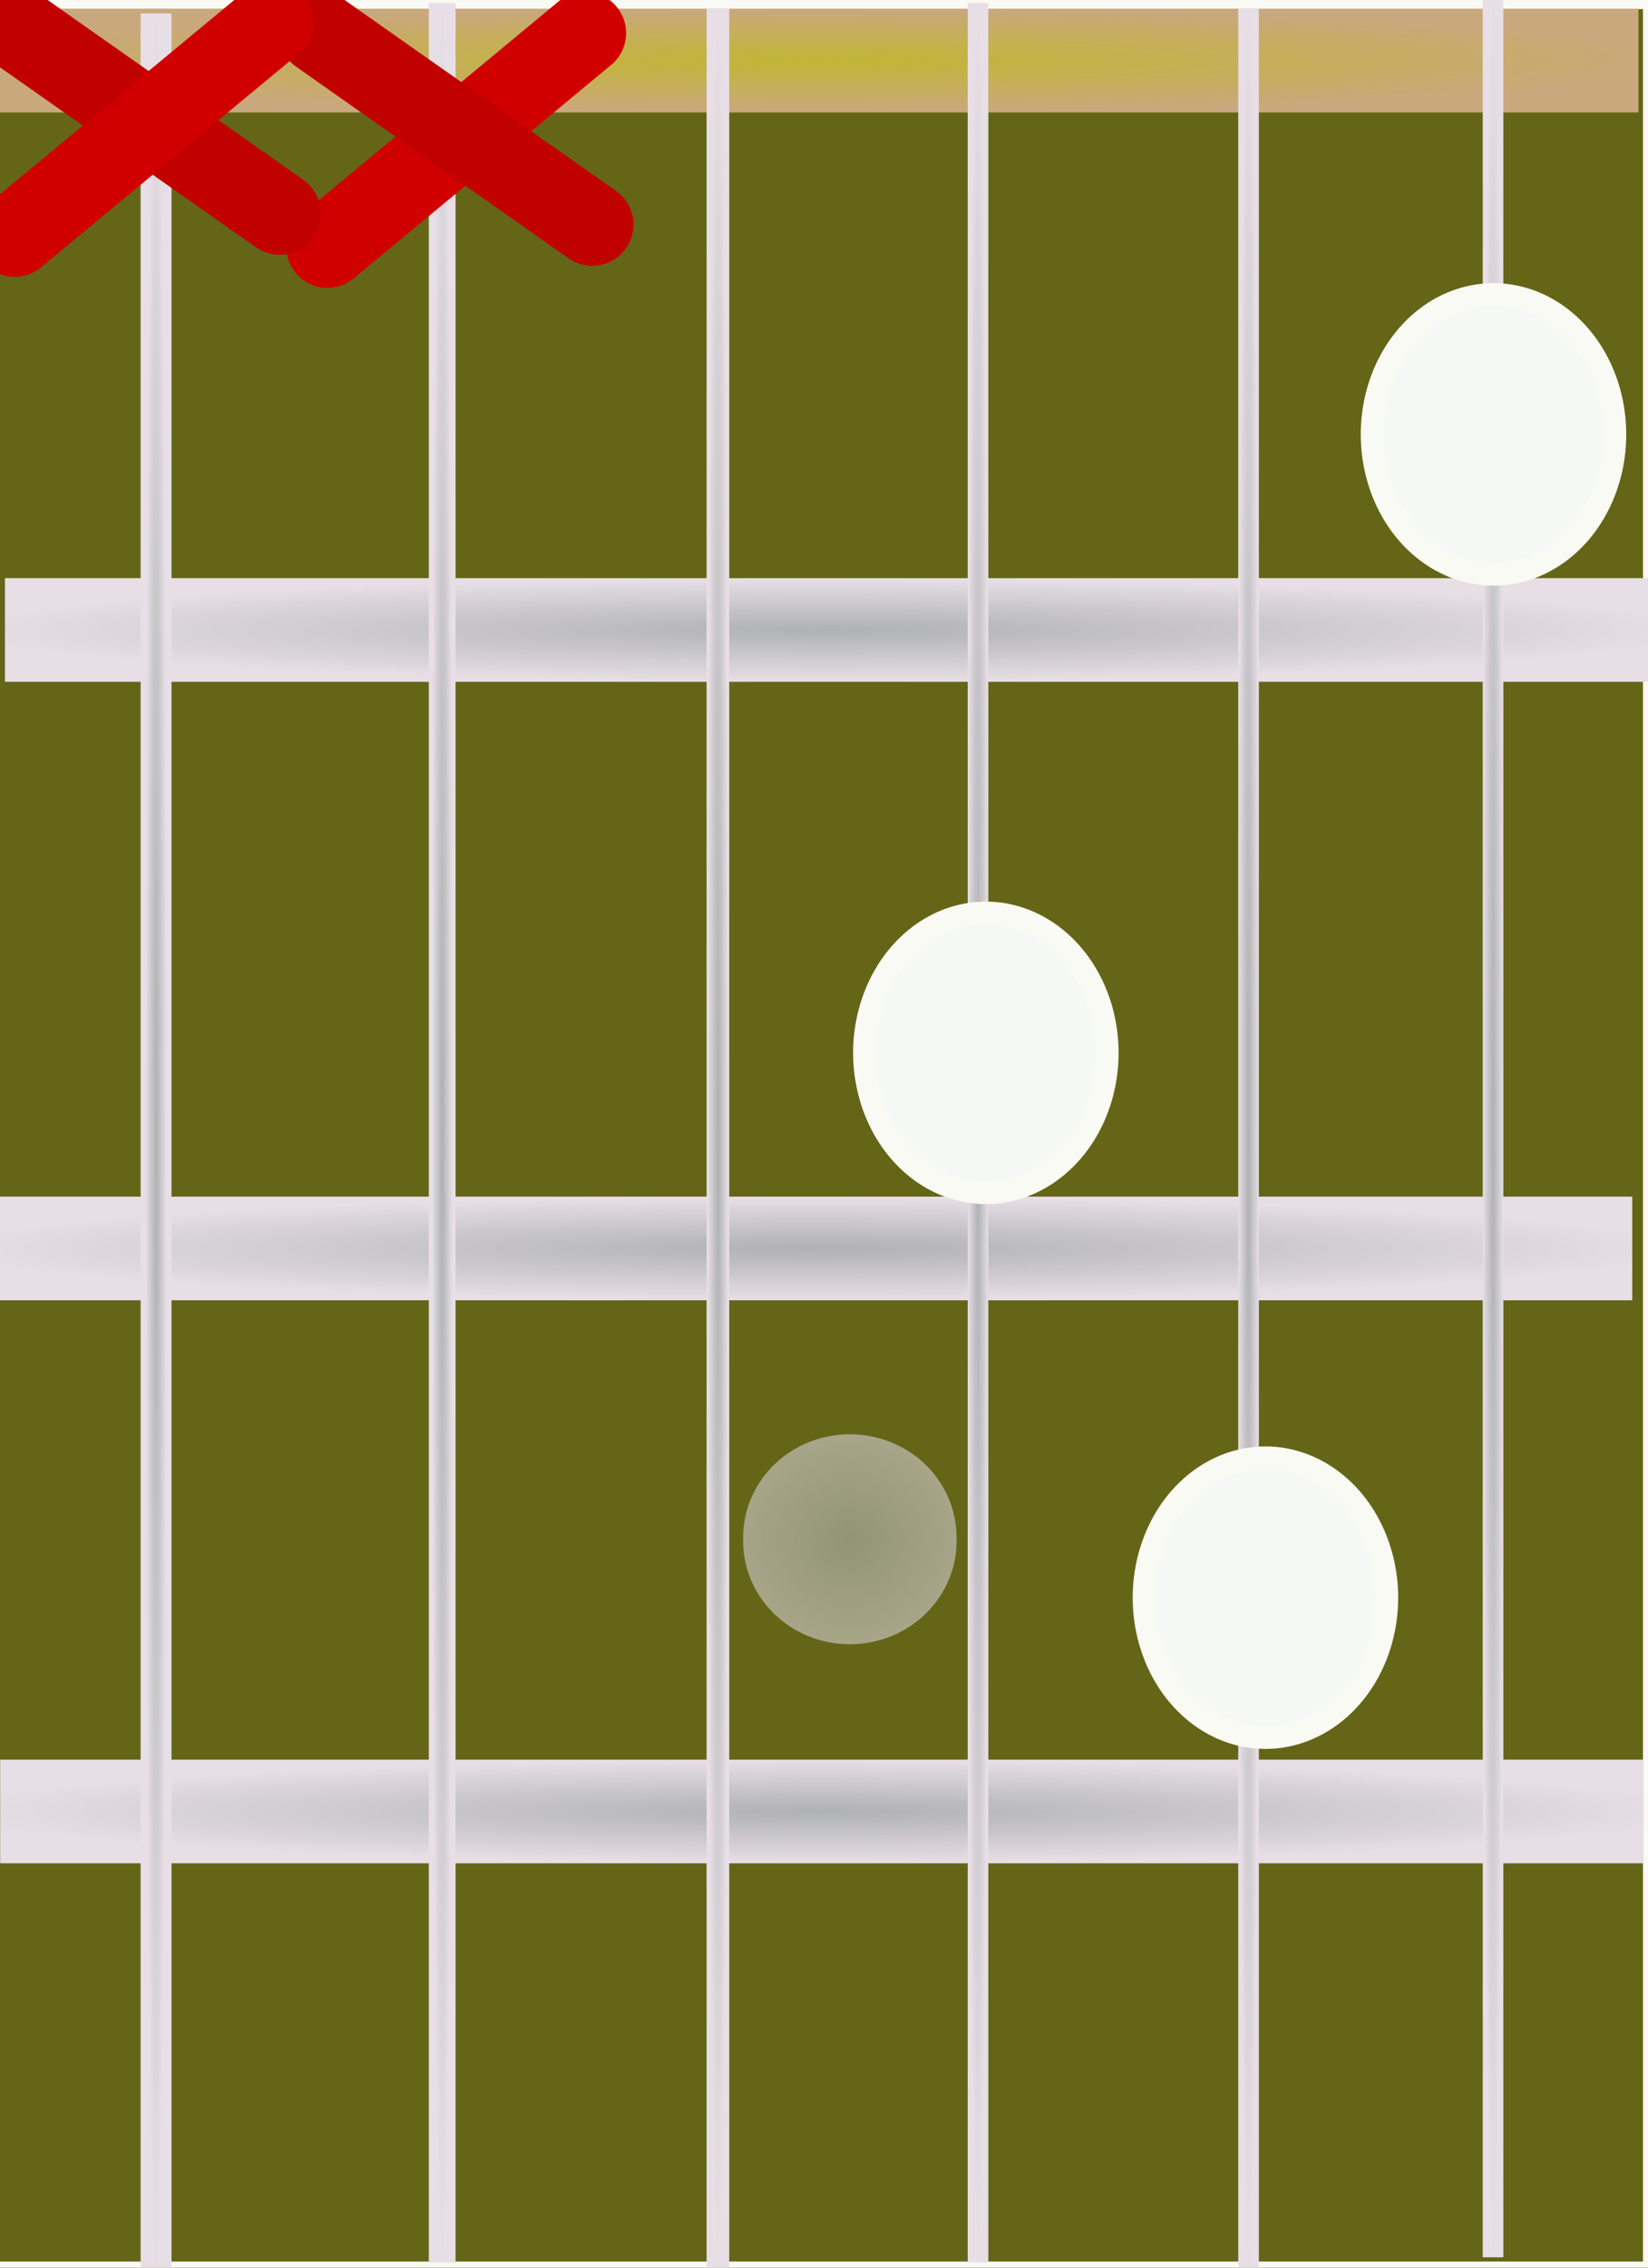 <?xml version="1.0" encoding="UTF-8" standalone="no"?>
<!-- Created with Inkscape (http://www.inkscape.org/) -->

<svg
   xmlns:dc="http://purl.org/dc/elements/1.1/"
   xmlns:cc="http://creativecommons.org/ns#"
   xmlns:rdf="http://www.w3.org/1999/02/22-rdf-syntax-ns#"
   xmlns:svg="http://www.w3.org/2000/svg"
   xmlns="http://www.w3.org/2000/svg"
   xmlns:xlink="http://www.w3.org/1999/xlink"
   xmlns:sodipodi="http://sodipodi.sourceforge.net/DTD/sodipodi-0.dtd"
   xmlns:inkscape="http://www.inkscape.org/namespaces/inkscape"
   width="80"
   height="110"
   id="svg2"
   version="1.1"
   inkscape:version="0.48.4 r9939"
   sodipodi:docname="diag_Dm.svg">
  <rect width="100%" height="100%" fill="#333333" stroke="none"/>
  <defs
     id="defs4">
    <linearGradient
       id="linearGradient3882">
      <stop
         id="stop3884"
         offset="0"
         style="stop-color:#c2b534;stop-opacity:1;" />
      <stop
         id="stop3886"
         offset="1"
         style="stop-color:#c9a87d;stop-opacity:1;" />
    </linearGradient>
    <linearGradient
       id="linearGradient3766">
      <stop
         style="stop-color:#afb1b3;stop-opacity:1;"
         offset="0"
         id="stop3768" />
      <stop
         style="stop-color:#e7dfe5;stop-opacity:1;"
         offset="1"
         id="stop3770" />
    </linearGradient>
    <radialGradient
       inkscape:collect="always"
       xlink:href="#linearGradient3766"
       id="radialGradient5240"
       cx="39.906"
       cy="4.438"
       fx="39.906"
       fy="4.438"
       r="41.906"
       gradientTransform="matrix(1.012,0,0,0.06,-1.053,1002.658)"
       gradientUnits="userSpaceOnUse" />
    <linearGradient
       id="linearGradient3766-3">
      <stop
         style="stop-color:#afb1b3;stop-opacity:1;"
         offset="0"
         id="stop3768-2" />
      <stop
         style="stop-color:#e7dfe5;stop-opacity:1;"
         offset="1"
         id="stop3770-1" />
    </linearGradient>
    <radialGradient
       r="41.906"
       fy="4.438"
       fx="39.906"
       cy="4.438"
       cx="39.906"
       gradientTransform="matrix(1.012,0,0,0.06,-0.266,972.657)"
       gradientUnits="userSpaceOnUse"
       id="radialGradient3010"
       xlink:href="#linearGradient3766-3"
       inkscape:collect="always" />
    <linearGradient
       id="linearGradient3766-8">
      <stop
         style="stop-color:#afb1b3;stop-opacity:1;"
         offset="0"
         id="stop3768-27" />
      <stop
         style="stop-color:#e7dfe5;stop-opacity:1;"
         offset="1"
         id="stop3770-4" />
    </linearGradient>
    <radialGradient
       r="41.906"
       fy="4.438"
       fx="39.906"
       cy="4.438"
       cx="39.906"
       gradientTransform="matrix(1.012,0,0,0.06,-0.498,1029.968)"
       gradientUnits="userSpaceOnUse"
       id="radialGradient3061"
       xlink:href="#linearGradient3766-8"
       inkscape:collect="always" />
    <linearGradient
       id="linearGradient3766-3-6">
      <stop
         style="stop-color:#afb1b3;stop-opacity:1;"
         offset="0"
         id="stop3768-2-9" />
      <stop
         style="stop-color:#e7dfe5;stop-opacity:1;"
         offset="1"
         id="stop3770-1-6" />
    </linearGradient>
    <radialGradient
       r="41.906"
       fy="4.438"
       fx="39.906"
       cy="4.438"
       cx="39.906"
       gradientTransform="matrix(1.012,0,0,0.06,-0.754,945.036)"
       gradientUnits="userSpaceOnUse"
       id="radialGradient3095"
       xlink:href="#linearGradient3882"
       inkscape:collect="always" />
    <radialGradient
       inkscape:collect="always"
       xlink:href="#linearGradient3766-3-6"
       id="radialGradient3896"
       cx="10.354"
       cy="54.947"
       fx="10.354"
       fy="54.947"
       r="0.5"
       gradientTransform="matrix(1,0,0,110.602,-2.778,-5079.374)"
       gradientUnits="userSpaceOnUse" />
    <linearGradient
       id="linearGradient3766-3-6-3">
      <stop
         style="stop-color:#afb1b3;stop-opacity:1;"
         offset="0"
         id="stop3768-2-9-4" />
      <stop
         style="stop-color:#e7dfe5;stop-opacity:1;"
         offset="1"
         id="stop3770-1-6-7" />
    </linearGradient>
    <radialGradient
       r="0.5"
       fy="54.947"
       fx="10.354"
       cy="54.947"
       cx="10.354"
       gradientTransform="matrix(1,0,0,110.602,24.496,-5079.627)"
       gradientUnits="userSpaceOnUse"
       id="radialGradient3913"
       xlink:href="#linearGradient3766-3-6-3"
       inkscape:collect="always" />
    <linearGradient
       id="linearGradient3766-3-6-2">
      <stop
         style="stop-color:#afb1b3;stop-opacity:1;"
         offset="0"
         id="stop3768-2-9-2" />
      <stop
         style="stop-color:#e7dfe5;stop-opacity:1;"
         offset="1"
         id="stop3770-1-6-5" />
    </linearGradient>
    <radialGradient
       r="0.5"
       fy="54.947"
       fx="10.354"
       cy="54.947"
       cx="10.354"
       gradientTransform="matrix(1,0,0,110.602,11.112,-5079.88)"
       gradientUnits="userSpaceOnUse"
       id="radialGradient3913-3"
       xlink:href="#linearGradient3766-3-6-2"
       inkscape:collect="always" />
    <linearGradient
       id="linearGradient3766-3-6-3-2">
      <stop
         style="stop-color:#afb1b3;stop-opacity:1;"
         offset="0"
         id="stop3768-2-9-4-7" />
      <stop
         style="stop-color:#e7dfe5;stop-opacity:1;"
         offset="1"
         id="stop3770-1-6-7-9" />
    </linearGradient>
    <radialGradient
       r="0.5"
       fy="54.947"
       fx="10.354"
       cy="54.947"
       cx="10.354"
       gradientTransform="matrix(1,0,0,110.602,37.123,-5079.88)"
       gradientUnits="userSpaceOnUse"
       id="radialGradient3981"
       xlink:href="#linearGradient3766-3-6-3-2"
       inkscape:collect="always" />
    <linearGradient
       id="linearGradient3766-3-6-3-3">
      <stop
         style="stop-color:#afb1b3;stop-opacity:1;"
         offset="0"
         id="stop3768-2-9-4-1" />
      <stop
         style="stop-color:#e7dfe5;stop-opacity:1;"
         offset="1"
         id="stop3770-1-6-7-1" />
    </linearGradient>
    <radialGradient
       r="0.5"
       fy="54.947"
       fx="10.354"
       cy="54.947"
       cx="10.354"
       gradientTransform="matrix(1,0,0,110.602,50.255,-5079.627)"
       gradientUnits="userSpaceOnUse"
       id="radialGradient3981-9"
       xlink:href="#linearGradient3766-3-6-3-3"
       inkscape:collect="always" />
    <linearGradient
       id="linearGradient3766-3-6-3-8">
      <stop
         style="stop-color:#afb1b3;stop-opacity:1;"
         offset="0"
         id="stop3768-2-9-4-9" />
      <stop
         style="stop-color:#e7dfe5;stop-opacity:1;"
         offset="1"
         id="stop3770-1-6-7-96" />
    </linearGradient>
    <radialGradient
       r="0.5"
       fy="54.947"
       fx="10.354"
       cy="54.947"
       cx="10.354"
       gradientTransform="matrix(1,0,0,110.602,62.124,-5080.132)"
       gradientUnits="userSpaceOnUse"
       id="radialGradient3981-7"
       xlink:href="#linearGradient3766-3-6-3-8"
       inkscape:collect="always" />
    <radialGradient
       inkscape:collect="always"
       xlink:href="#linearGradient3766-3-6-2"
       id="radialGradient3857"
       cx="41.607"
       cy="74.107"
       fx="41.607"
       fy="74.107"
       r="5.036"
       gradientTransform="matrix(1,0,0,1.071,0,-5.256)"
       gradientUnits="userSpaceOnUse" />
  </defs>
  <sodipodi:namedview
     id="base"
     pagecolor="#ffffff"
     bordercolor="#666666"
     borderopacity="1.0"
     inkscape:pageopacity="0.0"
     inkscape:pageshadow="2"
     inkscape:zoom="2.8"
     inkscape:cx="-43.571429"
     inkscape:cy="52.598068"
     inkscape:document-units="px"
     inkscape:current-layer="layer1"
     showgrid="false"
     inkscape:window-width="1600"
     inkscape:window-height="848"
     inkscape:window-x="0"
     inkscape:window-y="-10"
     inkscape:window-maximized="1"
     showguides="true">
    <inkscape:grid
       type="xygrid"
       id="grid3045" />
  </sodipodi:namedview>
  <g
     inkscape:label="Fretboard"
     inkscape:groupmode="layer"
     id="layer1"
     transform="translate(0,-942.362)"
     style="display:inline">
    <rect
       style="fill:#656517;fill-opacity:1;stroke:#fafaf4;stroke-width:1.1;stroke-linecap:round;stroke-linejoin:round;stroke-miterlimit:4;stroke-opacity:1;stroke-dasharray:none"
       id="rect4034"
       width="81.065"
       height="110.359"
       x="-0.758"
       y="-0.107"
       transform="translate(0,942.362)" />
    <path
       style="fill:#838178;fill-opacity:1;stroke:url(#radialGradient5240);stroke-width:5.03;stroke-linecap:round;stroke-linejoin:miter;stroke-miterlimit:4;stroke-opacity:1;stroke-dasharray:none"
       d="m -0.547,1002.922 79.783,0 -79.783,0 z"
       id="path2985"
       inkscape:connector-curvature="0" />
    <path
       inkscape:connector-curvature="0"
       style="fill:#838178;fill-opacity:1;stroke:url(#radialGradient3010);stroke-width:5.03;stroke-linecap:round;stroke-linejoin:miter;stroke-miterlimit:4;stroke-opacity:1;stroke-dasharray:none"
       d="m 0.24,972.921 79.783,0 -79.783,0 z"
       id="path2985-9" />
    <path
       style="fill:#838178;fill-opacity:1;stroke:url(#radialGradient3061);stroke-width:5.03;stroke-linecap:round;stroke-linejoin:miter;stroke-miterlimit:4;stroke-opacity:1;stroke-dasharray:none"
       d="m 0.008,1030.233 79.783,0 -79.783,0 z"
       id="path2985-7"
       inkscape:connector-curvature="0" />
    <path
       inkscape:connector-curvature="0"
       style="fill:#b3c72e;fill-opacity:1;stroke:url(#radialGradient3095);stroke-width:5.03;stroke-linecap:round;stroke-linejoin:miter;stroke-miterlimit:4;stroke-opacity:1;stroke-dasharray:none"
       d="m -0.248,945.301 79.783,0 -79.783,0 z"
       id="path2985-9-4" />
    <path
       style="fill:none;stroke:url(#radialGradient3896);stroke-width:1.5;stroke-linecap:butt;stroke-linejoin:miter;stroke-miterlimit:4;stroke-opacity:1;stroke-dasharray:none"
       d="m 7.576,943.013 0,109.602"
       id="path3888"
       inkscape:connector-curvature="0" />
    <path
       style="fill:none;stroke:url(#radialGradient3913);stroke-width:1.1;stroke-linecap:butt;stroke-linejoin:miter;stroke-miterlimit:4;stroke-opacity:1;stroke-dasharray:none"
       d="m 34.85,942.761 0,109.602"
       id="path3888-4"
       inkscape:connector-curvature="0" />
    <path
       style="fill:none;stroke:url(#radialGradient3913-3);stroke-width:1.3;stroke-linecap:butt;stroke-linejoin:miter;stroke-miterlimit:4;stroke-opacity:1;stroke-dasharray:none"
       d="m 21.466,942.508 0,109.602"
       id="path3888-1"
       inkscape:connector-curvature="0" />
    <path
       style="fill:none;stroke:url(#radialGradient3981);stroke-width:1px;stroke-linecap:butt;stroke-linejoin:miter;stroke-opacity:1"
       d="m 47.477,942.508 0,109.601"
       id="path3888-4-9"
       inkscape:connector-curvature="0" />
    <path
       style="fill:none;stroke:url(#radialGradient3981-9);stroke-width:1px;stroke-linecap:butt;stroke-linejoin:miter;stroke-opacity:1"
       d="m 60.609,942.761 0,109.601"
       id="path3888-4-2"
       inkscape:connector-curvature="0" />
    <path
       style="fill:none;stroke:url(#radialGradient3981-7);stroke-width:1px;stroke-linecap:butt;stroke-linejoin:miter;stroke-opacity:1"
       d="m 72.478,942.256 0,109.602"
       id="path3888-4-6"
       inkscape:connector-curvature="0" />
    <path
       sodipodi:type="arc"
       style="opacity:0.608;fill:url(#radialGradient3857);fill-opacity:1;stroke:none"
       id="path3078"
       sodipodi:cx="41.607143"
       sodipodi:cy="74.10714"
       sodipodi:rx="3.0357144"
       sodipodi:ry="3.3928571"
       d="m 44.643,74.107 a 3.036,3.393 0 1 1 -6.071,0 3.036,3.393 0 1 1 6.071,0 z"
       transform="matrix(1.706,0,0,1.474,-29.727,907.795)" />
  </g>
  <g
     style="display:none"
     inkscape:label="X6"
     id="g3066"
     inkscape:groupmode="layer"
     sodipodi:insensitive="true">
    <path
       inkscape:connector-curvature="0"
       id="path3068"
       d="m 78.036,1.607 -12.5,10.357"
       style="fill:none;stroke:#d10000;stroke-width:4;stroke-linecap:round;stroke-linejoin:miter;stroke-miterlimit:4;stroke-opacity:1;stroke-dasharray:none;display:inline" />
    <path
       inkscape:connector-curvature="0"
       id="path3070"
       d="M 65.179,1.607 78.393,10.893"
       style="fill:none;stroke:#c10000;stroke-width:4;stroke-linecap:round;stroke-linejoin:miter;stroke-miterlimit:4;stroke-opacity:1;stroke-dasharray:none;display:inline" />
  </g>
  <g
     inkscape:groupmode="layer"
     id="g3060"
     inkscape:label="X5"
     style="display:none"
     sodipodi:insensitive="true">
    <path
       style="fill:none;stroke:#d10000;stroke-width:4;stroke-linecap:round;stroke-linejoin:miter;stroke-miterlimit:4;stroke-opacity:1;stroke-dasharray:none;display:inline"
       d="m 66.607,1.607 -12.5,10.357"
       id="path3062"
       inkscape:connector-curvature="0" />
    <path
       style="fill:none;stroke:#c10000;stroke-width:4;stroke-linecap:round;stroke-linejoin:miter;stroke-miterlimit:4;stroke-opacity:1;stroke-dasharray:none;display:inline"
       d="M 53.75,1.607 66.964,10.893"
       id="path3064"
       inkscape:connector-curvature="0" />
  </g>
  <g
     style="display:none"
     inkscape:label="X4"
     id="g3072"
     inkscape:groupmode="layer"
     sodipodi:insensitive="true">
    <path
       inkscape:connector-curvature="0"
       id="path3074"
       d="m 54.107,2.321 -12.5,10.357"
       style="fill:none;stroke:#d10000;stroke-width:4;stroke-linecap:round;stroke-linejoin:miter;stroke-miterlimit:4;stroke-opacity:1;stroke-dasharray:none;display:inline" />
    <path
       inkscape:connector-curvature="0"
       id="path3076"
       d="m 41.25,2.321 13.214,9.286"
       style="fill:none;stroke:#c10000;stroke-width:4;stroke-linecap:round;stroke-linejoin:miter;stroke-miterlimit:4;stroke-opacity:1;stroke-dasharray:none;display:inline" />
  </g>
  <g
     style="display:none"
     inkscape:label="X3"
     id="g3054"
     inkscape:groupmode="layer"
     sodipodi:insensitive="true">
    <path
       inkscape:connector-curvature="0"
       id="path3056"
       d="M 41.25,1.25 28.75,11.607"
       style="fill:none;stroke:#d10000;stroke-width:4;stroke-linecap:round;stroke-linejoin:miter;stroke-miterlimit:4;stroke-opacity:1;stroke-dasharray:none;display:inline" />
    <path
       inkscape:connector-curvature="0"
       id="path3058"
       d="M 28.393,1.25 41.607,10.536"
       style="fill:none;stroke:#c10000;stroke-width:4;stroke-linecap:round;stroke-linejoin:miter;stroke-miterlimit:4;stroke-opacity:1;stroke-dasharray:none;display:inline" />
  </g>
  <g
     inkscape:groupmode="layer"
     id="layer4"
     inkscape:label="X2"
     style="display:inline"
     sodipodi:insensitive="true">
    <path
       style="fill:none;stroke:#d10000;stroke-width:4;stroke-linecap:round;stroke-linejoin:miter;stroke-miterlimit:4;stroke-opacity:1;stroke-dasharray:none;display:inline"
       d="m 28.393,1.607 -12.5,10.357"
       id="path3848-3"
       inkscape:connector-curvature="0" />
    <path
       style="fill:none;stroke:#c10000;stroke-width:4;stroke-linecap:round;stroke-linejoin:miter;stroke-miterlimit:4;stroke-opacity:1;stroke-dasharray:none;display:inline"
       d="M 15.536,1.607 28.75,10.893"
       id="path3846-2"
       inkscape:connector-curvature="0" />
  </g>
  <g
     inkscape:groupmode="layer"
     id="layer3"
     inkscape:label="X1"
     style="display:inline"
     sodipodi:insensitive="true">
    <path
       style="fill:none;stroke:#c10000;stroke-width:4;stroke-linecap:round;stroke-linejoin:miter;stroke-miterlimit:4;stroke-opacity:1;stroke-dasharray:none;display:inline"
       d="M 0.357,1.071 13.571,10.357"
       id="path3846"
       inkscape:connector-curvature="0" />
    <path
       style="fill:none;stroke:#d10000;stroke-width:4;stroke-linecap:round;stroke-linejoin:miter;stroke-miterlimit:4;stroke-opacity:1;stroke-dasharray:none;display:inline"
       d="M 13.214,1.071 0.714,11.429"
       id="path3848"
       inkscape:connector-curvature="0" />
  </g>
  <g
     inkscape:groupmode="layer"
     id="layer2"
     inkscape:label="Shape"
     style="display:inline">
    <path
       sodipodi:type="arc"
       style="fill:#f6f8f6;fill-opacity:1;stroke:#fafaf4;stroke-width:1.1;stroke-linecap:round;stroke-linejoin:round;stroke-miterlimit:4;stroke-opacity:1;stroke-dasharray:none"
       id="path4039-5-5"
       sodipodi:cx="63.035713"
       sodipodi:cy="22.142857"
       sodipodi:rx="5.8928571"
       sodipodi:ry="6.7857141"
       d="m 68.929,22.143 a 5.893,6.786 0 1 1 -11.786,0 5.893,6.786 0 1 1 11.786,0 z"
       transform="translate(-15.179,28.929)" />
    <path
       sodipodi:type="arc"
       style="fill:#f6f8f6;fill-opacity:1;stroke:#fafaf4;stroke-width:1.1;stroke-linecap:round;stroke-linejoin:round;stroke-miterlimit:4;stroke-opacity:1;stroke-dasharray:none"
       id="path4039-1-0-5"
       sodipodi:cx="63.035713"
       sodipodi:cy="22.142857"
       sodipodi:rx="5.8928571"
       sodipodi:ry="6.7857141"
       d="m 68.929,22.143 a 5.893,6.786 0 1 1 -11.786,0 5.893,6.786 0 1 1 11.786,0 z"
       transform="translate(9.464,-1.071)" />
    <path
       sodipodi:type="arc"
       style="fill:#f6f8f6;fill-opacity:1;stroke:#fafaf4;stroke-width:1.1;stroke-linecap:round;stroke-linejoin:round;stroke-miterlimit:4;stroke-opacity:1;stroke-dasharray:none"
       id="path4039-1-0"
       sodipodi:cx="63.035713"
       sodipodi:cy="22.142857"
       sodipodi:rx="5.8928571"
       sodipodi:ry="6.7857141"
       d="m 68.929,22.143 a 5.893,6.786 0 1 1 -11.786,0 5.893,6.786 0 1 1 11.786,0 z"
       transform="translate(-1.607,55.357)" />
  </g>
</svg>
